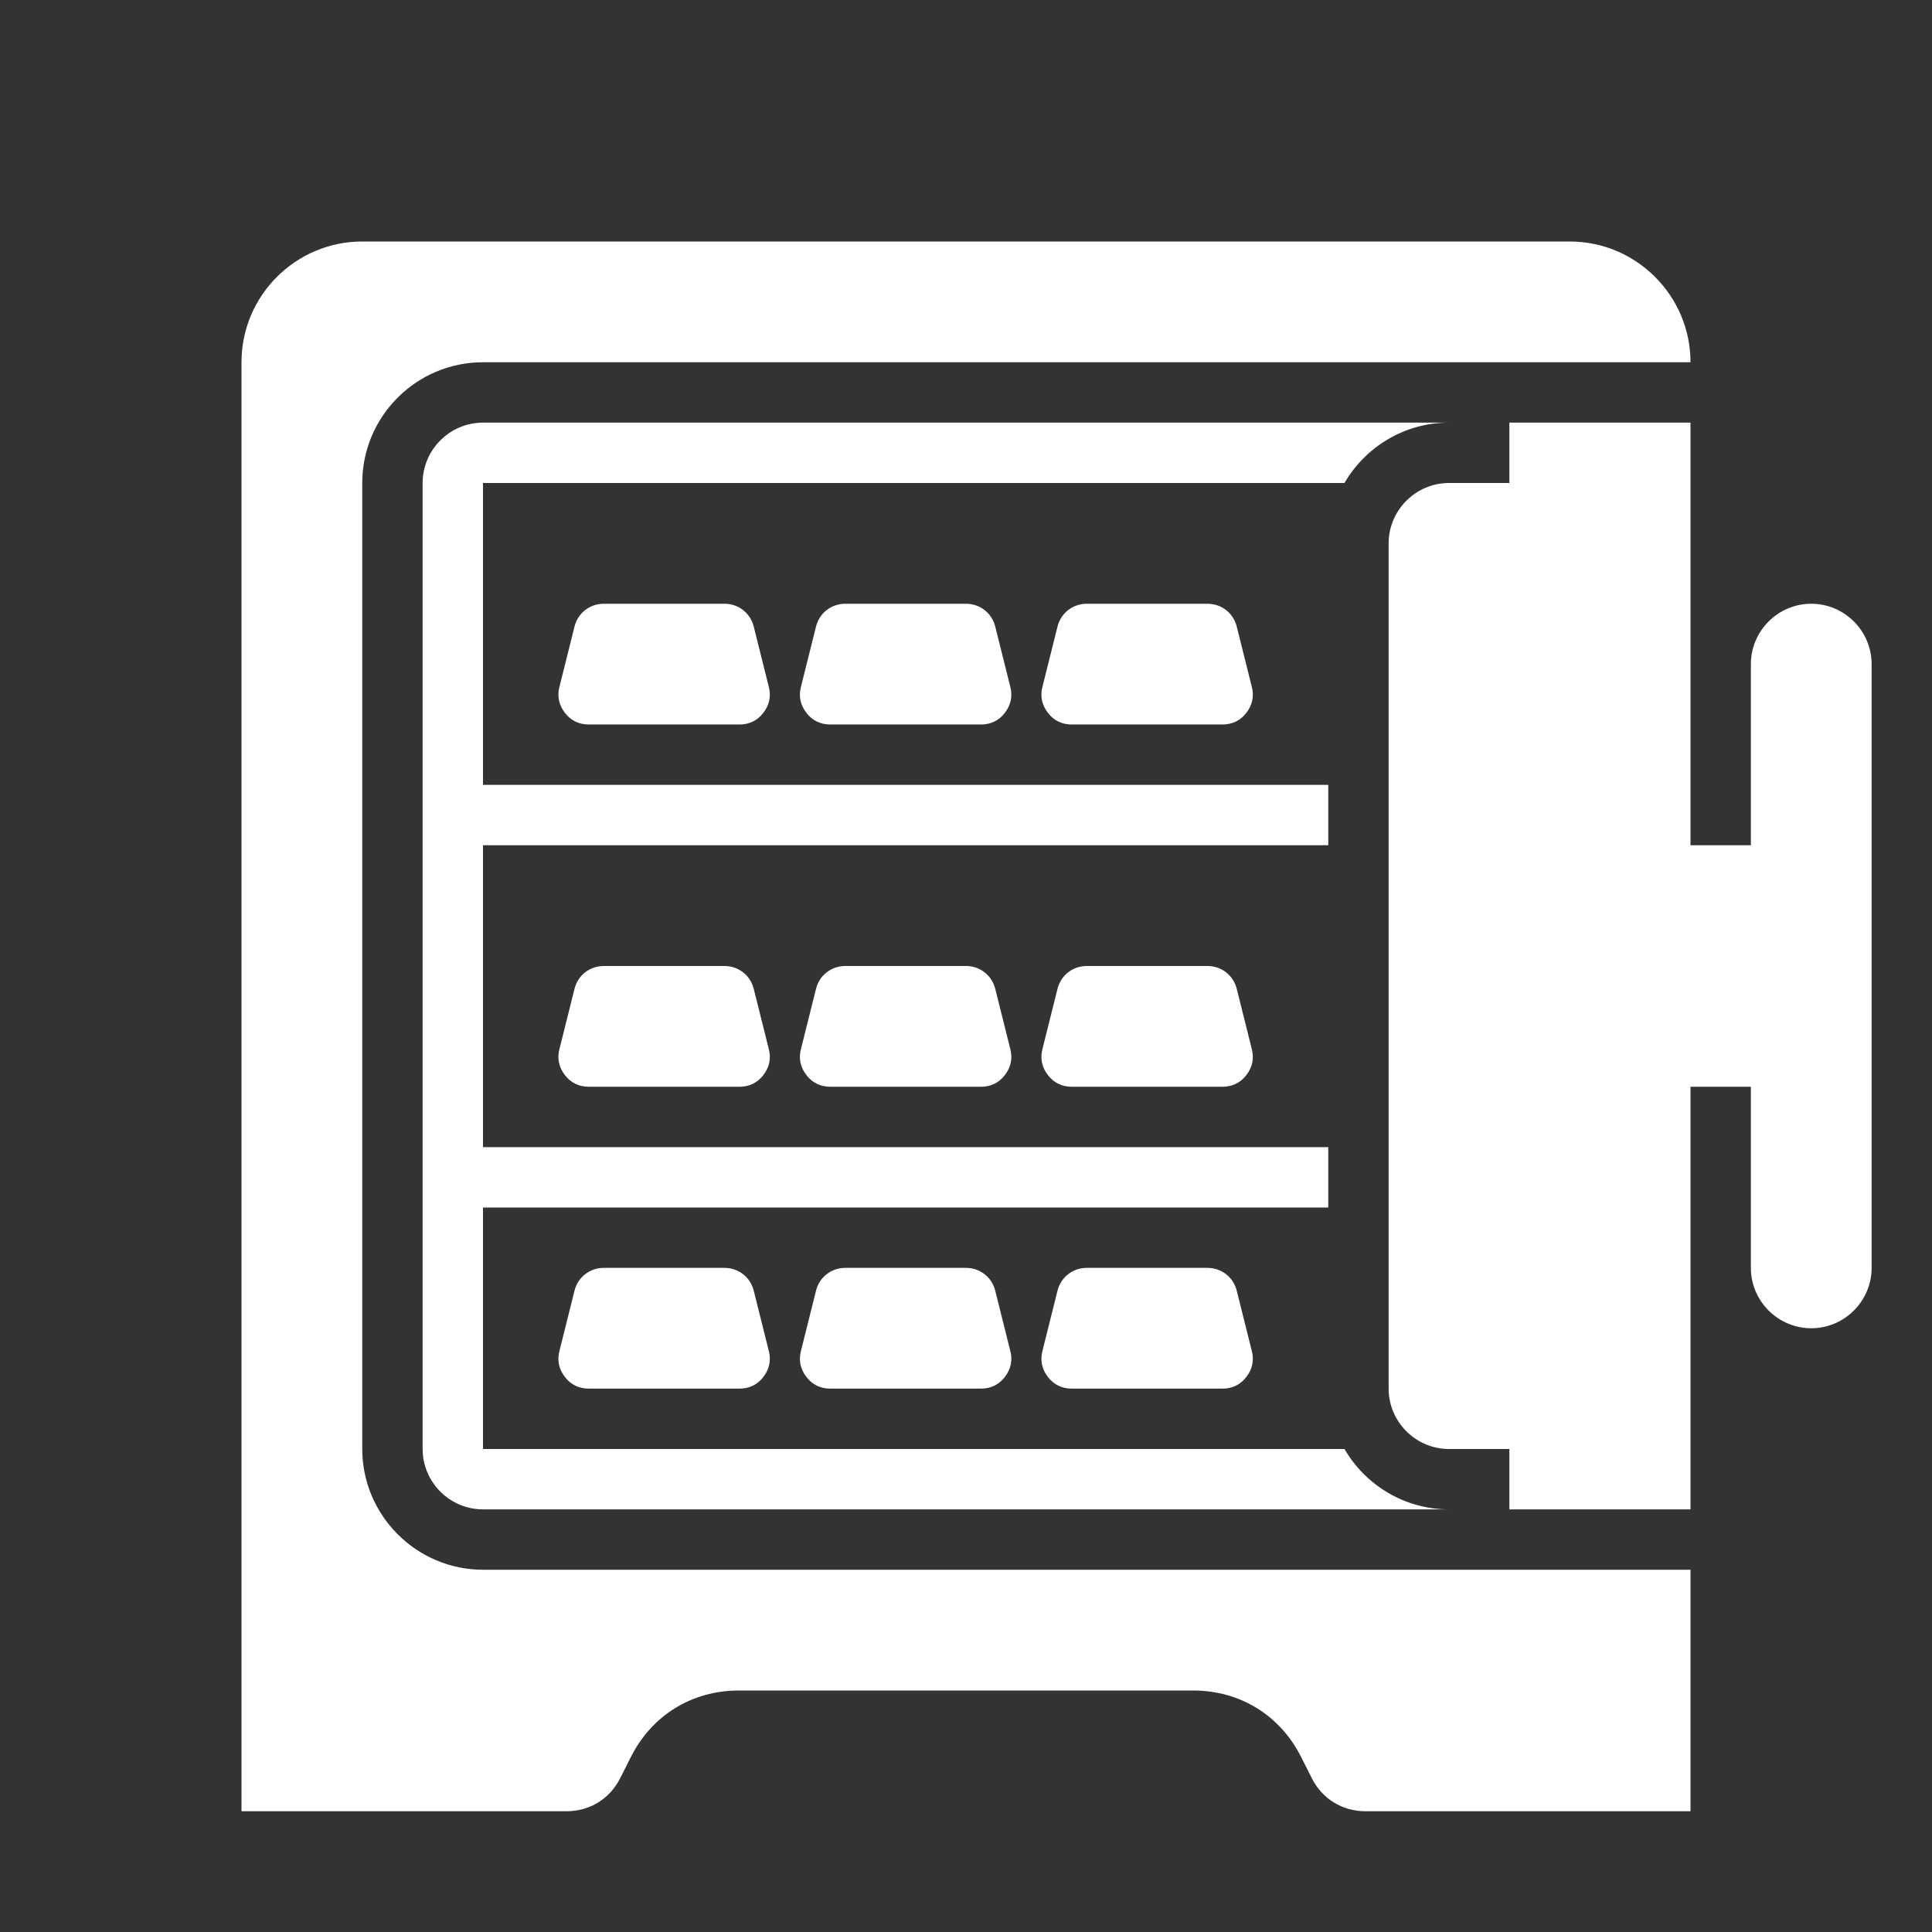 <?xml version="1.0" encoding="UTF-8"?>
<!DOCTYPE svg PUBLIC "-//W3C//DTD SVG 1.1//EN" "http://www.w3.org/Graphics/SVG/1.1/DTD/svg11.dtd">
<svg xmlns="http://www.w3.org/2000/svg" xml:space="preserve" width="1024px" height="1024px" shape-rendering="geometricPrecision" text-rendering="geometricPrecision" image-rendering="optimizeQuality" fill-rule="nonzero" clip-rule="evenodd" viewBox="0 0 10240 10240" xmlns:xlink="http://www.w3.org/1999/xlink">
	<rect x="0" y="0" width="10240" height="10240" fill="#333333" stroke="none"/>
	<title>safe_open_full icon</title>
	<desc>safe_open_full icon from the IconExperience.com O-Collection. Copyright by INCORS GmbH (www.incors.com).</desc>
	<path id="curve4" fill="#FFFFFF" d="M1920 1280l6400 0c353,0 640,288 640,640l-6400 0c-353,0 -640,287 -640,640l0 5120c0,352 288,640 640,640l6400 0 0 1280 -1722 0c-124,0 -231,-66 -286,-177l-55 -109c-111,-222 -324,-354 -573,-354l-2408 0c-249,0 -462,132 -573,354l-55 109c-55,111 -162,177 -286,177l-1722 0 0 -7680c0,-353 287,-640 640,-640z"/>
	<path id="curve3" fill="#FFFFFF" d="M2560 2240l5120 0c-236,0 -443,129 -554,320l-4566 0 0 1600 4480 0 0 320 -4480 0 0 1600 4480 0 0 320 -4480 0 0 1280 4566 0c111,191 318,320 554,320l-5120 0c-176,0 -320,-144 -320,-320l0 -5120c0,-176 144,-320 320,-320z"/>
	<path id="curve2" fill="#FFFFFF" d="M9600 3200c176,0 320,144 320,320l0 3200c0,176 -144,320 -320,320 -176,0 -320,-144 -320,-320l0 -960 -329 0 0 -1280 329 0 0 -960c0,-176 144,-320 320,-320z"/>
	<path id="curve1" fill="#FFFFFF" d="M8960 2240l0 5760 -960 0 0 -320 -320 0c-176,0 -320,-144 -320,-320l0 -4480c0,-176 144,-320 320,-320l320 0 0 -320 960 0z"/>
	<path id="curve0" fill="#FFFFFF" d="M5605 3321l-80 320c-13,50 -2,97 29,137 31,41 75,62 126,62l800 0c51,0 95,-21 126,-62 31,-40 42,-87 29,-137l-80 -320c-18,-72 -81,-121 -155,-121l-640 0c-74,0 -137,49 -155,121zm-2560 3520l-80 320c-13,50 -2,97 29,137 31,41 75,62 126,62l800 0c51,0 95,-21 126,-62 31,-40 42,-87 29,-137l-80 -320c-18,-72 -81,-121 -155,-121l-640 0c-74,0 -137,49 -155,121zm1280 0l-80 320c-13,50 -2,97 29,137 31,41 75,62 126,62l800 0c51,0 95,-21 126,-62 31,-40 42,-87 29,-137l-80 -320c-18,-72 -81,-121 -155,-121l-640 0c-74,0 -137,49 -155,121zm1280 0l-80 320c-13,50 -2,97 29,137 31,41 75,62 126,62l800 0c51,0 95,-21 126,-62 31,-40 42,-87 29,-137l-80 -320c-18,-72 -81,-121 -155,-121l-640 0c-74,0 -137,49 -155,121zm-2560 -1600l-80 320c-13,50 -2,97 29,137 31,41 75,62 126,62l800 0c51,0 95,-21 126,-62 31,-40 42,-87 29,-137l-80 -320c-18,-72 -81,-121 -155,-121l-640 0c-74,0 -137,49 -155,121zm1280 0l-80 320c-13,50 -2,97 29,137 31,41 75,62 126,62l800 0c51,0 95,-21 126,-62 31,-40 42,-87 29,-137l-80 -320c-18,-72 -81,-121 -155,-121l-640 0c-74,0 -137,49 -155,121zm1280 0l-80 320c-13,50 -2,97 29,137 31,41 75,62 126,62l800 0c51,0 95,-21 126,-62 31,-40 42,-87 29,-137l-80 -320c-18,-72 -81,-121 -155,-121l-640 0c-74,0 -137,49 -155,121zm-2560 -1920l-80 320c-13,50 -2,97 29,137 31,41 75,62 126,62l800 0c51,0 95,-21 126,-62 31,-40 42,-87 29,-137l-80 -320c-18,-72 -81,-121 -155,-121l-640 0c-74,0 -137,49 -155,121zm1280 0l-80 320c-13,50 -2,97 29,137 31,41 75,62 126,62l800 0c51,0 95,-21 126,-62 31,-40 42,-87 29,-137l-80 -320c-18,-72 -81,-121 -155,-121l-640 0c-74,0 -137,49 -155,121z"/>
</svg>

